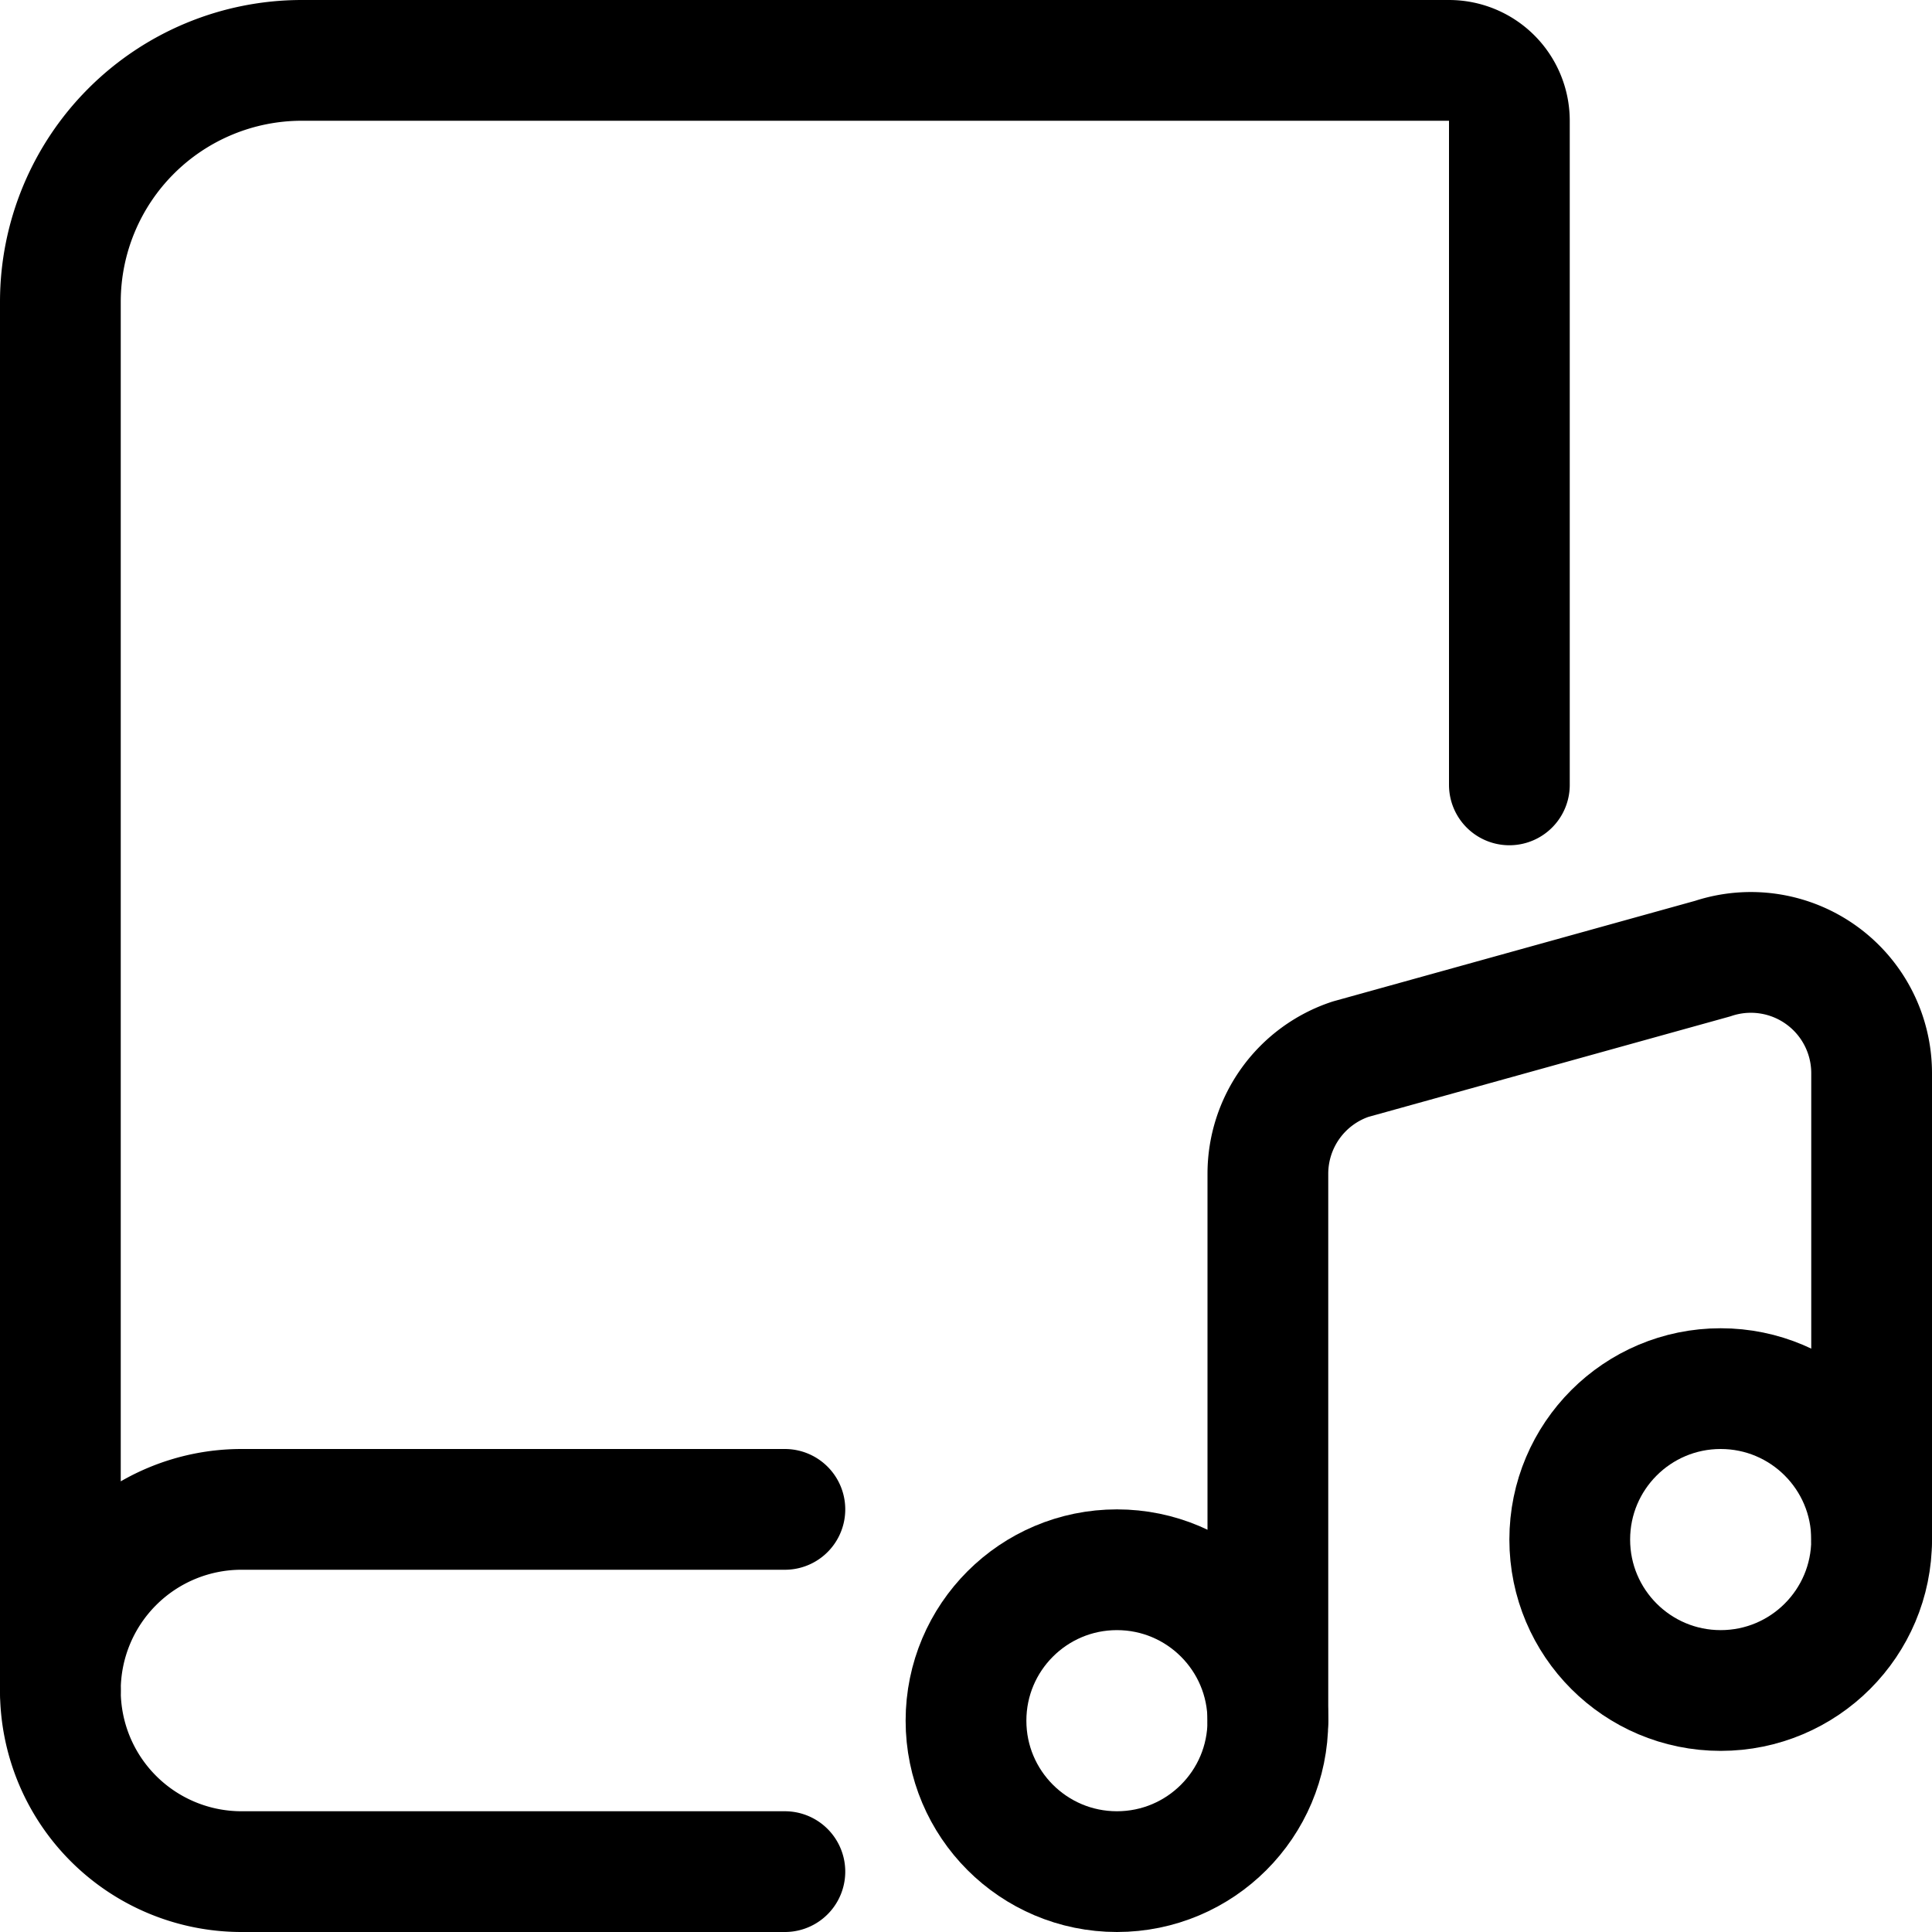 <svg xmlns="http://www.w3.org/2000/svg" viewBox="0 0 24 24"><defs><style>.a{fill:none;stroke:currentColor;stroke-linecap:round;stroke-linejoin:round;stroke-width:1.5px;}</style></defs><title>book-music </title><path class="a" d="M9.75,23.25H3A2.25,2.25,0,0,1,.75,21"/><path class="a" d="M18.75,9.75V1.5A.75.75,0,0,0,18,.75H3.75a3,3,0,0,0-3,3V21A2.25,2.25,0,0,1,3,18.75H9.75"/><circle class="a" cx="13.875" cy="21.375" r="1.875"/><circle class="a" cx="21.375" cy="19.125" r="1.875"/><path class="a" d="M15.75,21.375V14.581a1.5,1.5,0,0,1,1.026-1.423l4.5-1.25a1.5,1.5,0,0,1,1.974,1.423v5.794"/></svg>